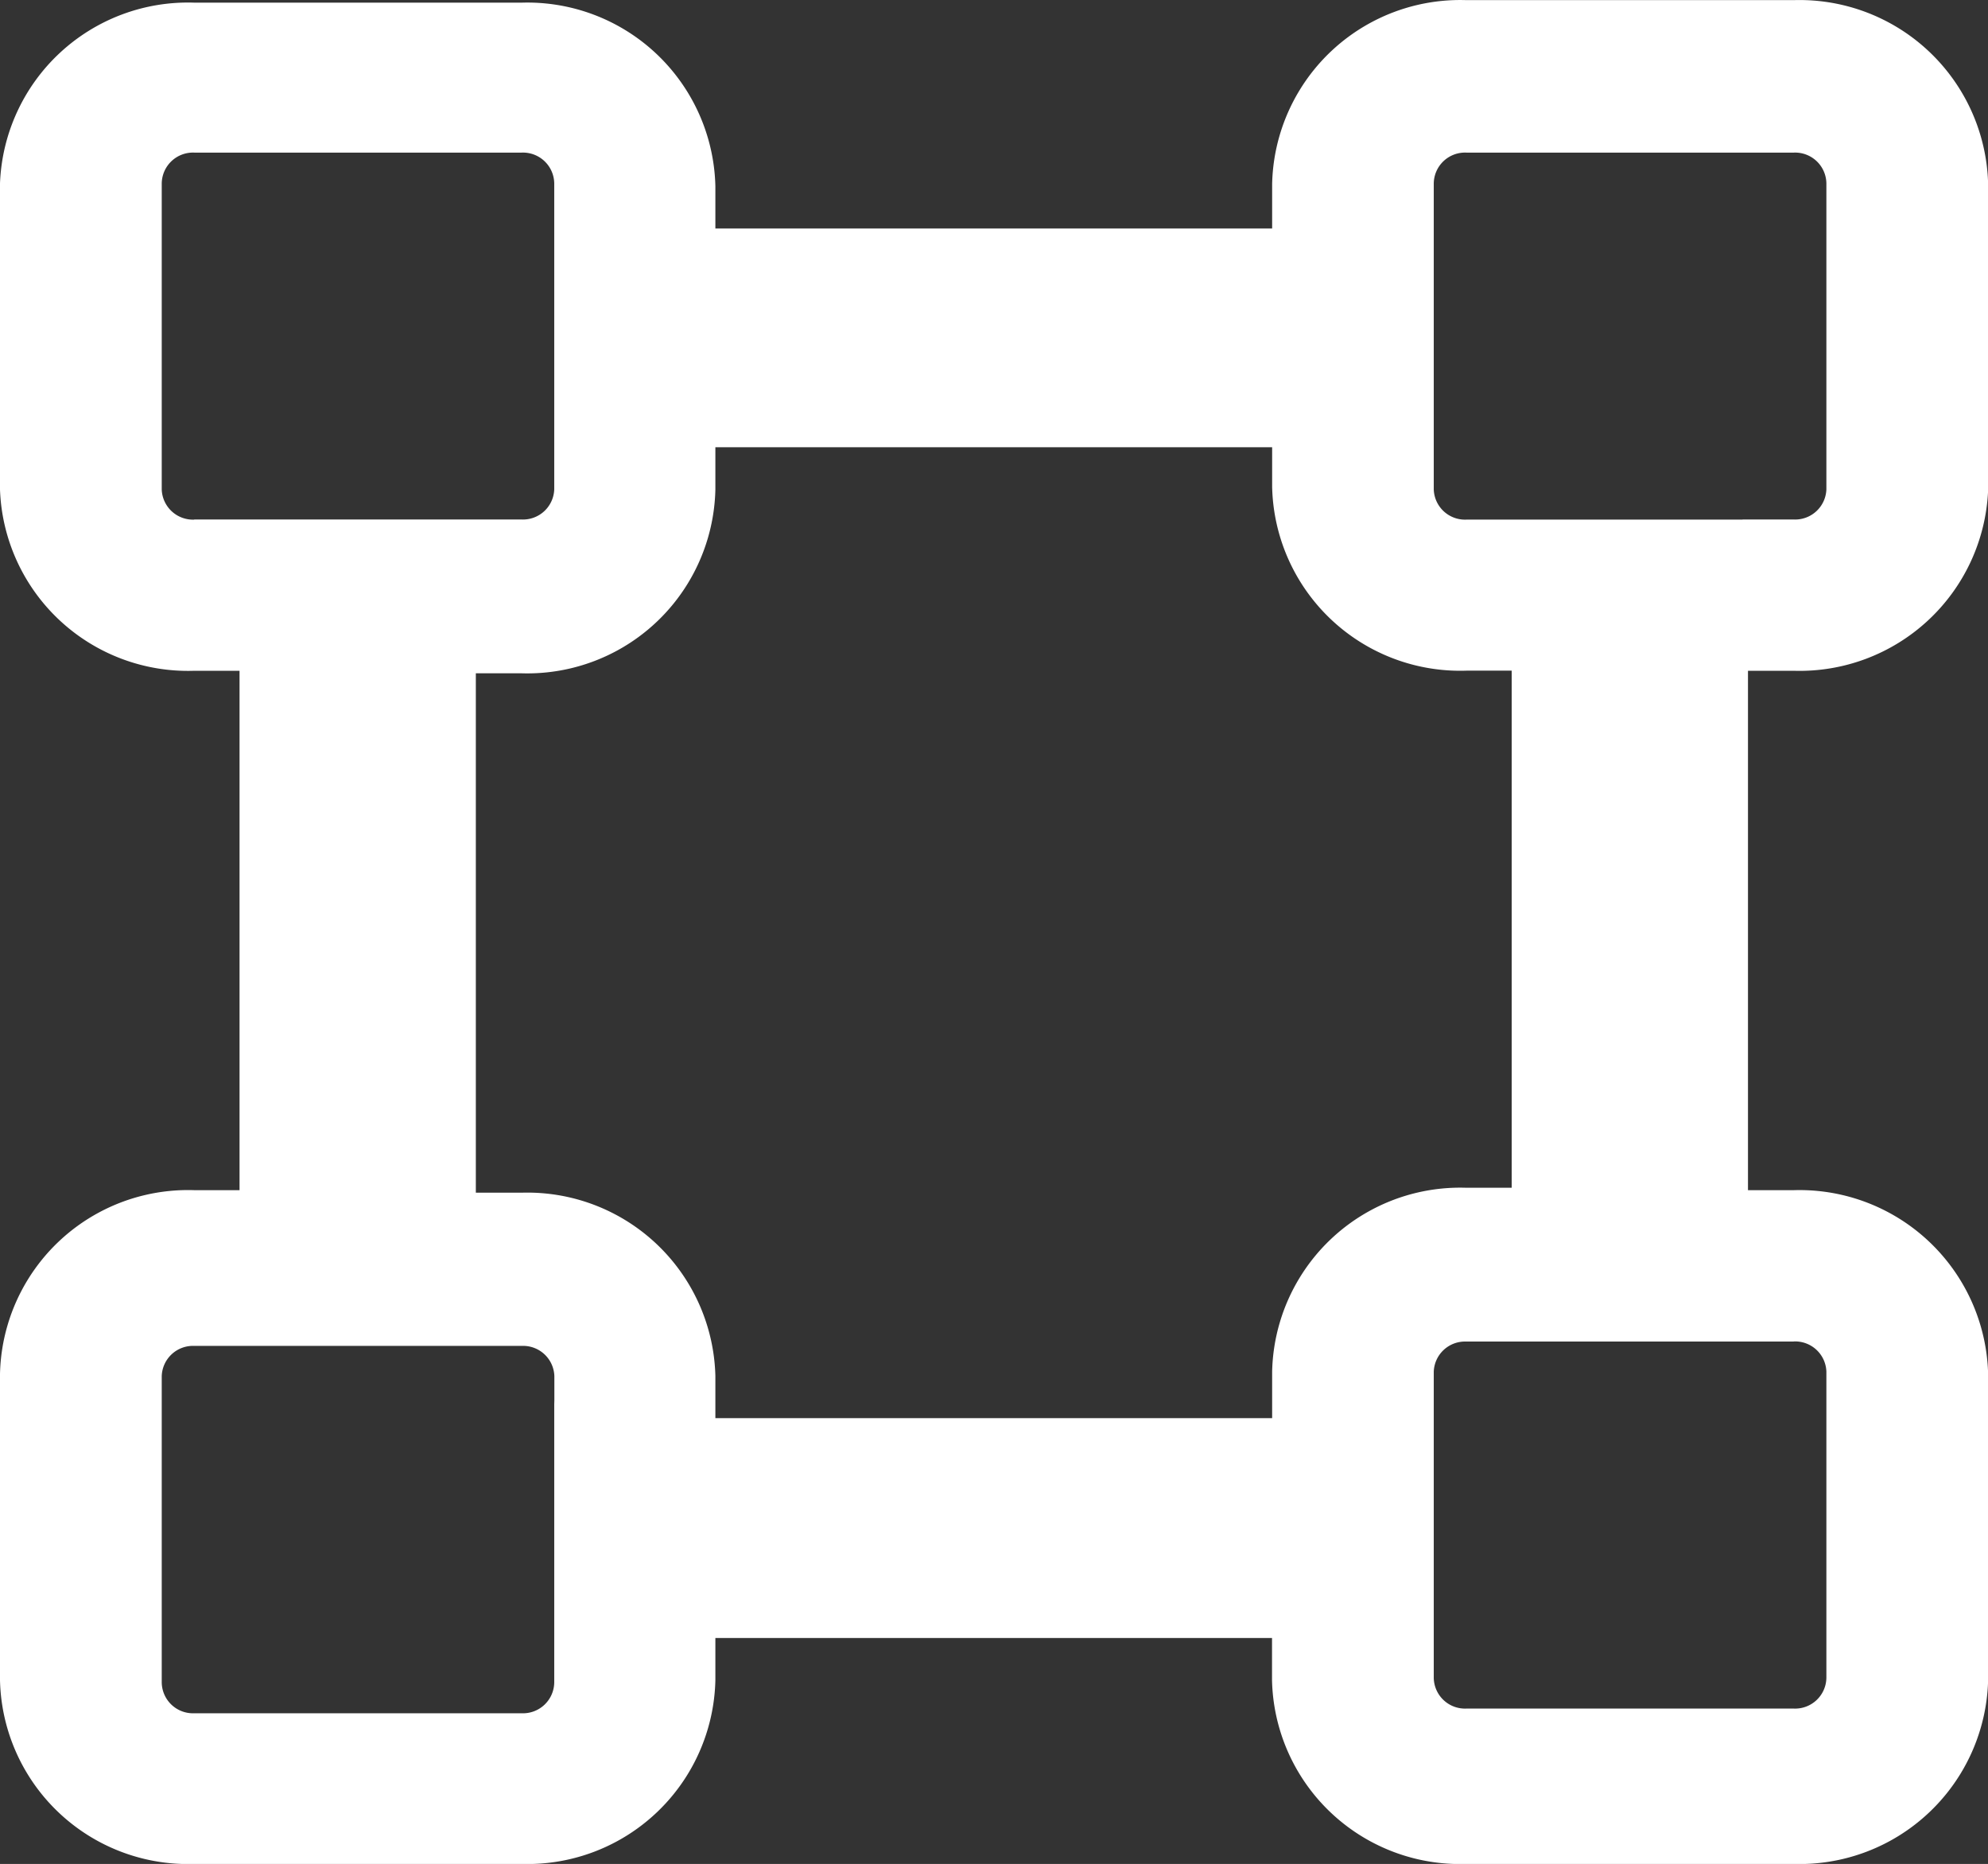 <svg xmlns="http://www.w3.org/2000/svg" width="16.532" height="15.5" viewBox="0 0 16.532 15.5">
  <rect x="0" y="0" width="16.532" height="15.5" fill="#333333" stroke="none"/>
  <path id="Path_2331" data-name="Path 2331" d="M14.918,6.436h-.382v4.319h.382a1.569,1.569,0,0,1,1.615,1.528V14.83a1.569,1.569,0,0,1-1.615,1.528H12.193a1.564,1.564,0,0,1-1.615-1.528v-.351H5.949v.351a1.564,1.564,0,0,1-1.609,1.528H1.615A1.564,1.564,0,0,1,0,14.83V12.283a1.564,1.564,0,0,1,1.615-1.528h.377V6.436H1.615A1.564,1.564,0,0,1,0,4.929V2.382A1.564,1.564,0,0,1,1.615.88H4.339A1.564,1.564,0,0,1,5.949,2.407v.351h4.63V2.387A1.564,1.564,0,0,1,12.193.859h2.725a1.569,1.569,0,0,1,1.615,1.528V4.934A1.569,1.569,0,0,1,14.918,6.436Zm-4.339,5.827a1.564,1.564,0,0,1,1.615-1.528h.377v-4.3h-.377a1.564,1.564,0,0,1-1.615-1.528V4.577H5.949v.351A1.564,1.564,0,0,1,4.339,6.457H3.957v4.319h.382A1.564,1.564,0,0,1,5.949,12.3v.351h4.63V12.3m-5.969.234V12.3a.26.26,0,0,0-.27-.25H1.615a.26.26,0,0,0-.27.25V14.85a.26.26,0,0,0,.27.255H4.339a.26.26,0,0,0,.27-.255V12.5M1.615,5.178H4.339a.26.26,0,0,0,.27-.25V2.382a.26.26,0,0,0-.27-.255H1.615a.26.26,0,0,0-.27.255V4.929a.26.26,0,0,0,.27.25m13.3,6.835H12.193a.26.26,0,0,0-.27.25v2.547a.26.26,0,0,0,.27.255h2.725a.26.26,0,0,0,.27-.255V12.263a.26.26,0,0,0-.27-.25M14.49,5.178h.428a.26.26,0,0,0,.27-.25V2.382a.26.26,0,0,0-.27-.255H12.193a.26.26,0,0,0-.27.255V4.929a.26.26,0,0,0,.27.25h2.3" transform="translate(0 -0.858)" fill="#fff"/>
</svg>
